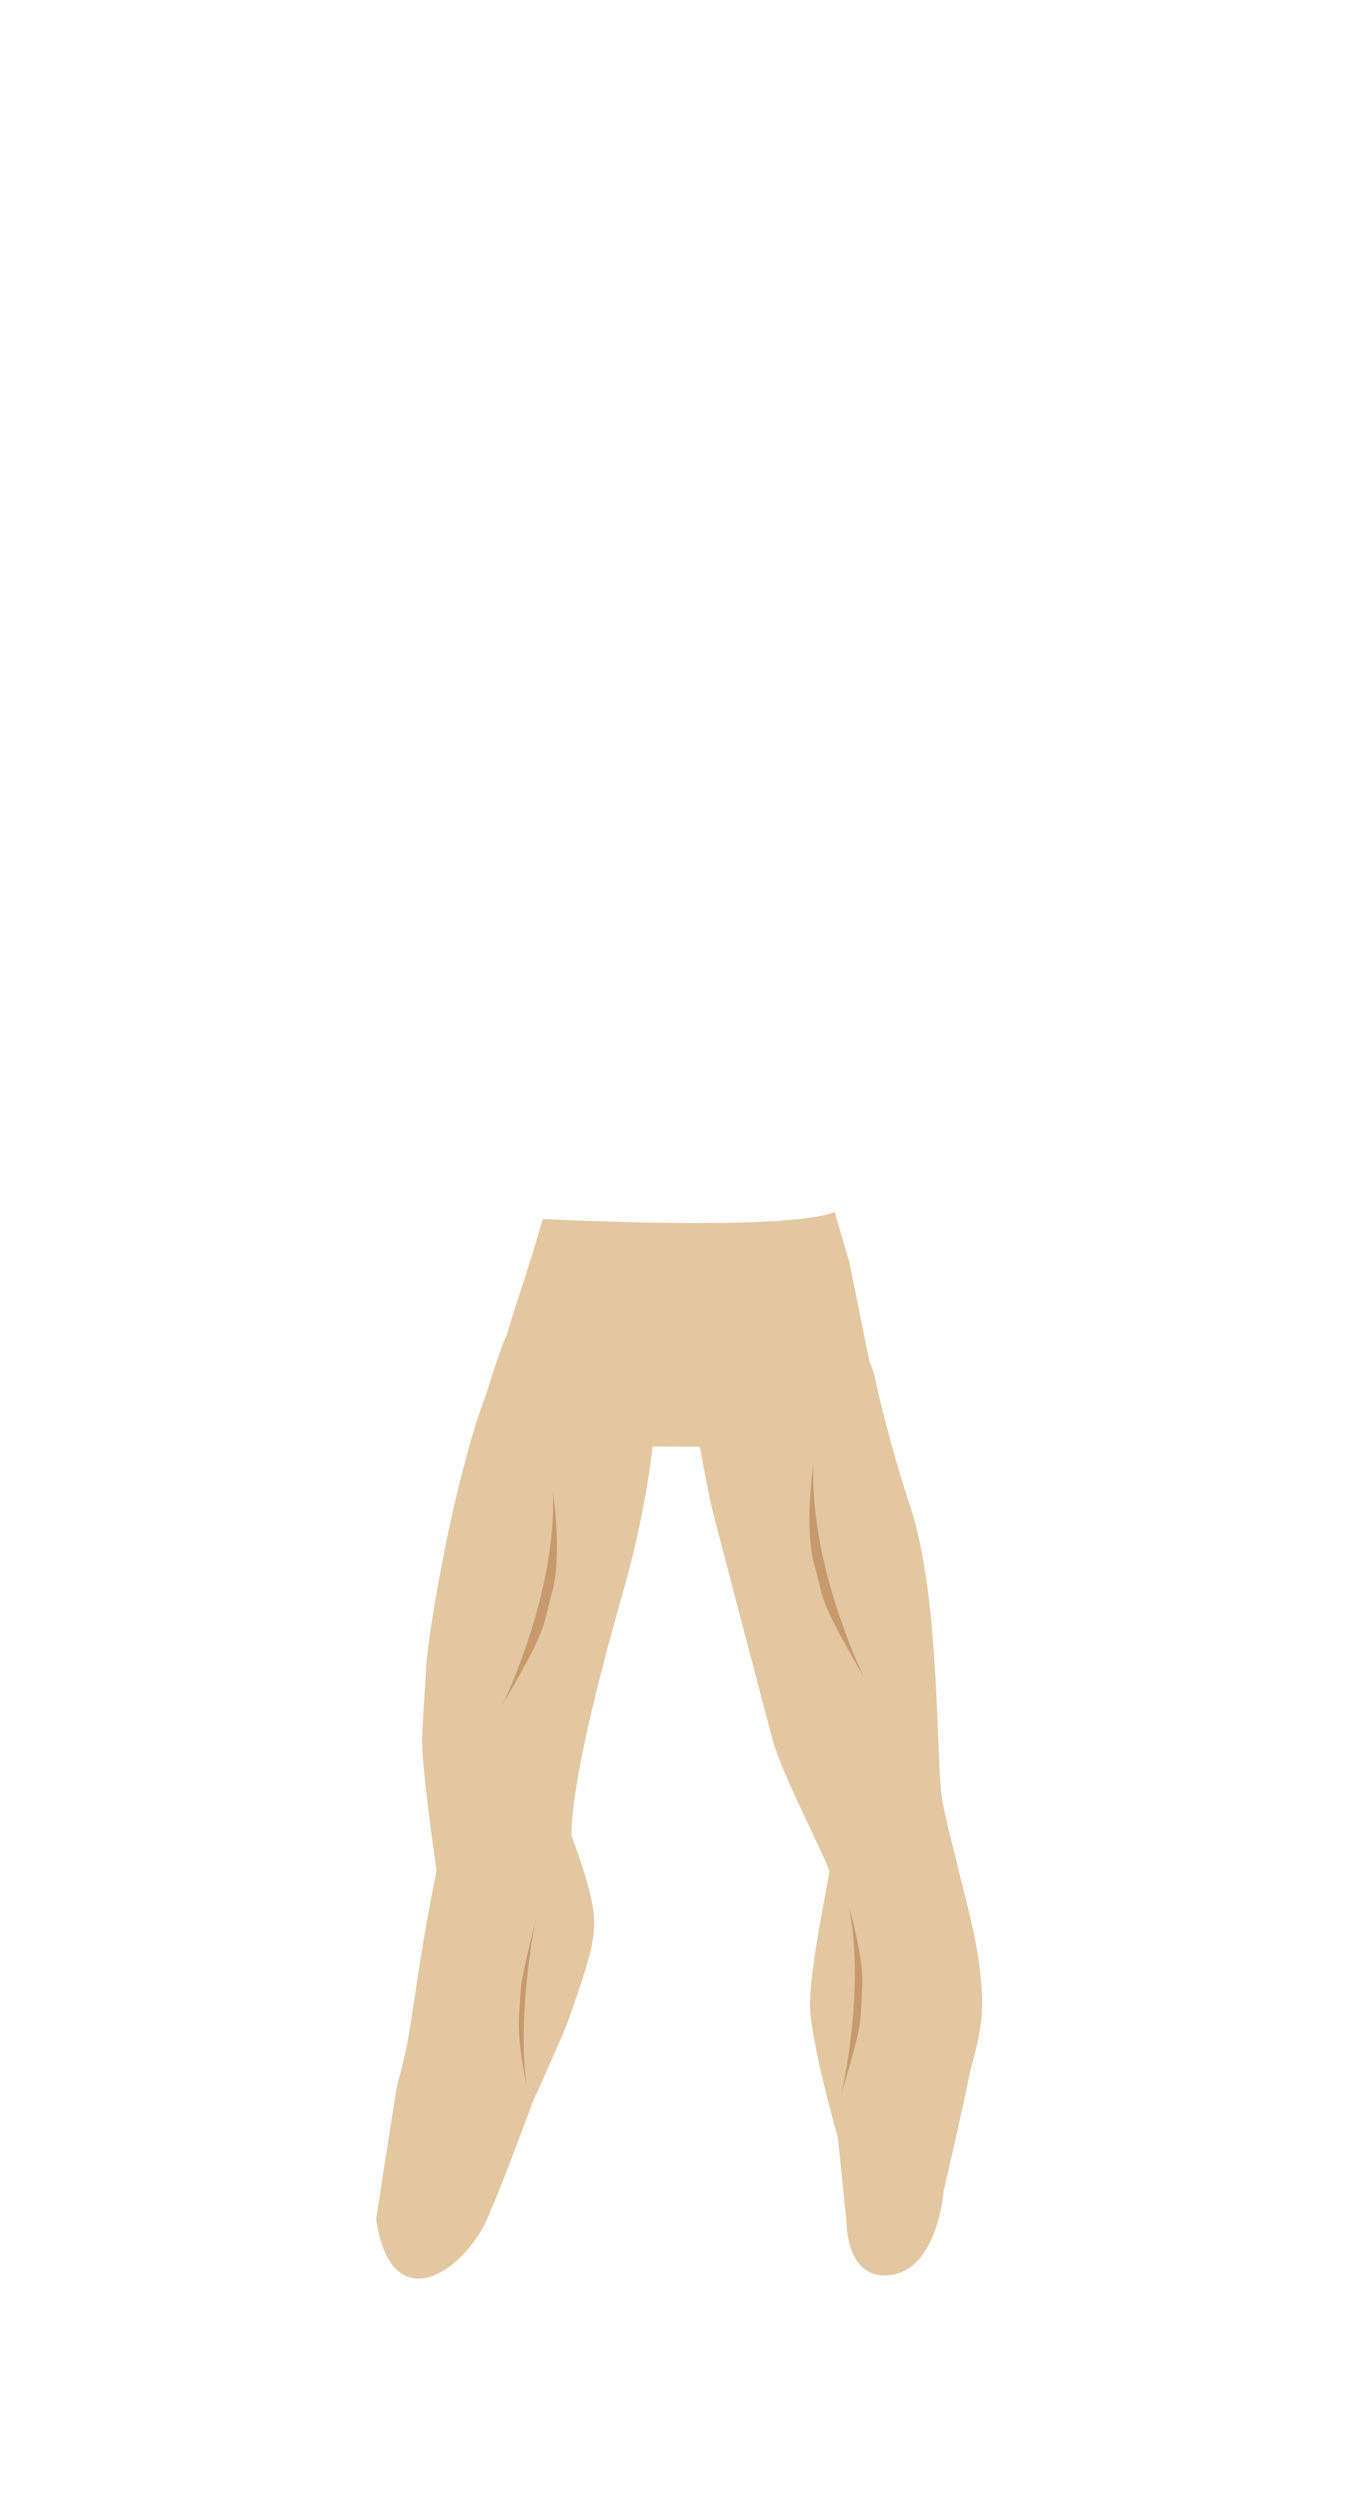 <?xml version="1.0" encoding="utf-8"?>
<!-- Generator: Adobe Illustrator 25.4.1, SVG Export Plug-In . SVG Version: 6.00 Build 0)  -->
<svg version="1.1" id="Layer_1" xmlns="http://www.w3.org/2000/svg" xmlns:xlink="http://www.w3.org/1999/xlink" x="0px" y="0px"
	 viewBox="0 0 837.3 1537" style="enable-background:new 0 0 837.3 1537;" xml:space="preserve">
<style type="text/css">
	.st0{fill:none;}
	.st1{fill-rule:evenodd;clip-rule:evenodd;fill:#E2C7A1;}
	.st2{fill-rule:evenodd;clip-rule:evenodd;fill:#C69A6D;}
</style>
<g id="Layer_2_00000026150387500285607480000016954936751641315223_">
	<g id="base">
		<rect class="st0" width="837.3" height="1537"/>
	</g>
	<g id="Legs_01">
		<path class="st1" d="M508.9,1158.4c4.1,7,18.5,31.6,49.3,22.8s29.8-32.5,30.8-34.8c-4.1-16-7.8-30.4-9.4-40.3
			c-4.1-25.3-0.8-123.3-19.8-180.6c0-0.2-0.1-0.4-0.2-0.6c-7.7-23-15.5-51.7-21.5-77.8c-9.7-42-44.9-29.6-66-23.9
			c-21.9,5.9-32.6,27.7-37.1,38c-5.9,13.4-4.5,28-4.5,28s5.9,32,7.9,39.7c8.7,33.3,32.2,123.3,37.2,141.5
			c6.1,22.4,35.1,76.7,34.7,80.8C510.1,1152,509.6,1154.6,508.9,1158.4z"/>
		<path class="st1" d="M351.6,1128.6c0.1-7.1-25.7-11.8-48.7-8c-25.8,4.3-34.3,29.3-34.3,29.3c-13.7,67.8-14.1,92.2-21.1,120
			c-2.2,8.6-3.5,13.5-3.5,13.5l-12.6,80.8c9.4,65.4,58.2,30.4,70.8-6.2c2.8-4.4,26.1-67.3,26.2-67.4c2.9-6,18.2-40.2,20.6-46.8
			c14.2-39.6,16.8-50.8,16.5-63.7C365.1,1163.1,351.6,1128.6,351.6,1128.6z"/>
		<path class="st1" d="M404.8,863.7c-1.6-26.8-1.9-26.8-6.3-38.5c-9.2-24.8-47.6-34.7-65.4-26.9c-22.4,9.9-25.1,34.1-36.5,65.8
			c-7.8,21.8-15.1,51-21,78.8c-7.3,34.8-12.4,67.5-13.3,80.8c-0.3,4.3-2.9,43.8-2.6,49.8c1.5,27.5,8.9,76.3,8.9,76.3
			c1.3,10,8.6,30.2,19.3,36.4s31.2,4.5,37.5,4c14.1-1.3,25.8-17,29.7-28.4s-3.6-33.3-3.6-33.3c0.3-37.3,22.5-117.2,32.2-151.2
			c14.1-49.8,17.8-88.3,17.8-88.3S405.3,871.6,404.8,863.7z"/>
		<path class="st1" d="M542.6,1119.2c-17.9,3.1-31.6,25.4-32.4,31.6c0,0.1,0,0.2,0,0.3c-0.4,4.1-11.9,58.3-11.9,80.8
			s17.2,82.4,17.2,82.4l5.3,51.8c0,0-0.5,32.6,23.2,32.8c32.8,0.2,36.6-52.1,36.6-52.1s13.5-58.6,14.6-65.2
			c2.2-14.2,10.5-32.2,8.8-57.8c-1.9-28.5-8.4-50.1-15.3-78.1C583.3,1124,564.7,1115.4,542.6,1119.2z"/>
		<path class="st2" d="M339.6,979.1c-6.3,22.5-1.7,19.6-30.5,69.1c0,0,33.5-68,31.1-130.8C340.3,917.4,346,956.6,339.6,979.1z"/>
		<path class="st2" d="M319.4,1238.2c1.4-17.6-0.7-14.2,9.9-56.9c0,0-11.4,57-5.4,100.4C323.9,1281.7,318,1255.7,319.4,1238.2z"/>
		<path class="st2" d="M501,962c6.3,22.5,1.7,19.6,30.5,69.1c0,0-33.5-68-31.1-130.8C500.3,900.4,494.6,939.5,501,962z"/>
		<path class="st2" d="M530.4,1223.4c-1.5,20,1.5,16.5-12.8,63.9c0,0,15.1-63.8,4.6-114.8C522.2,1172.5,531.9,1203.4,530.4,1223.4z"
			/>
		<path class="st1" d="M430.7,890.7l0.3-0.1c12.6-4.8,26-6.2,39.2-8.5c0,0,89.7,10.8,64.8-44.5l-12.5-61.9l-3.1-10.4l-5.9-20.2
			c-29.8,12.2-179.5,4.3-179.5,4.3s-4.1,13.9-10.3,33.7c-4,12.2-9.5,28.9-14.3,45.3c-5.3,18-0.7,25.9,10,38.6s37.2,4.6,48.9,14.9
			c9.9,8.7,33.5,7.4,33.5,7.4l28.8,0.1C430.4,889.2,430.5,889.7,430.7,890.7z"/>
	</g>
</g>
</svg>

